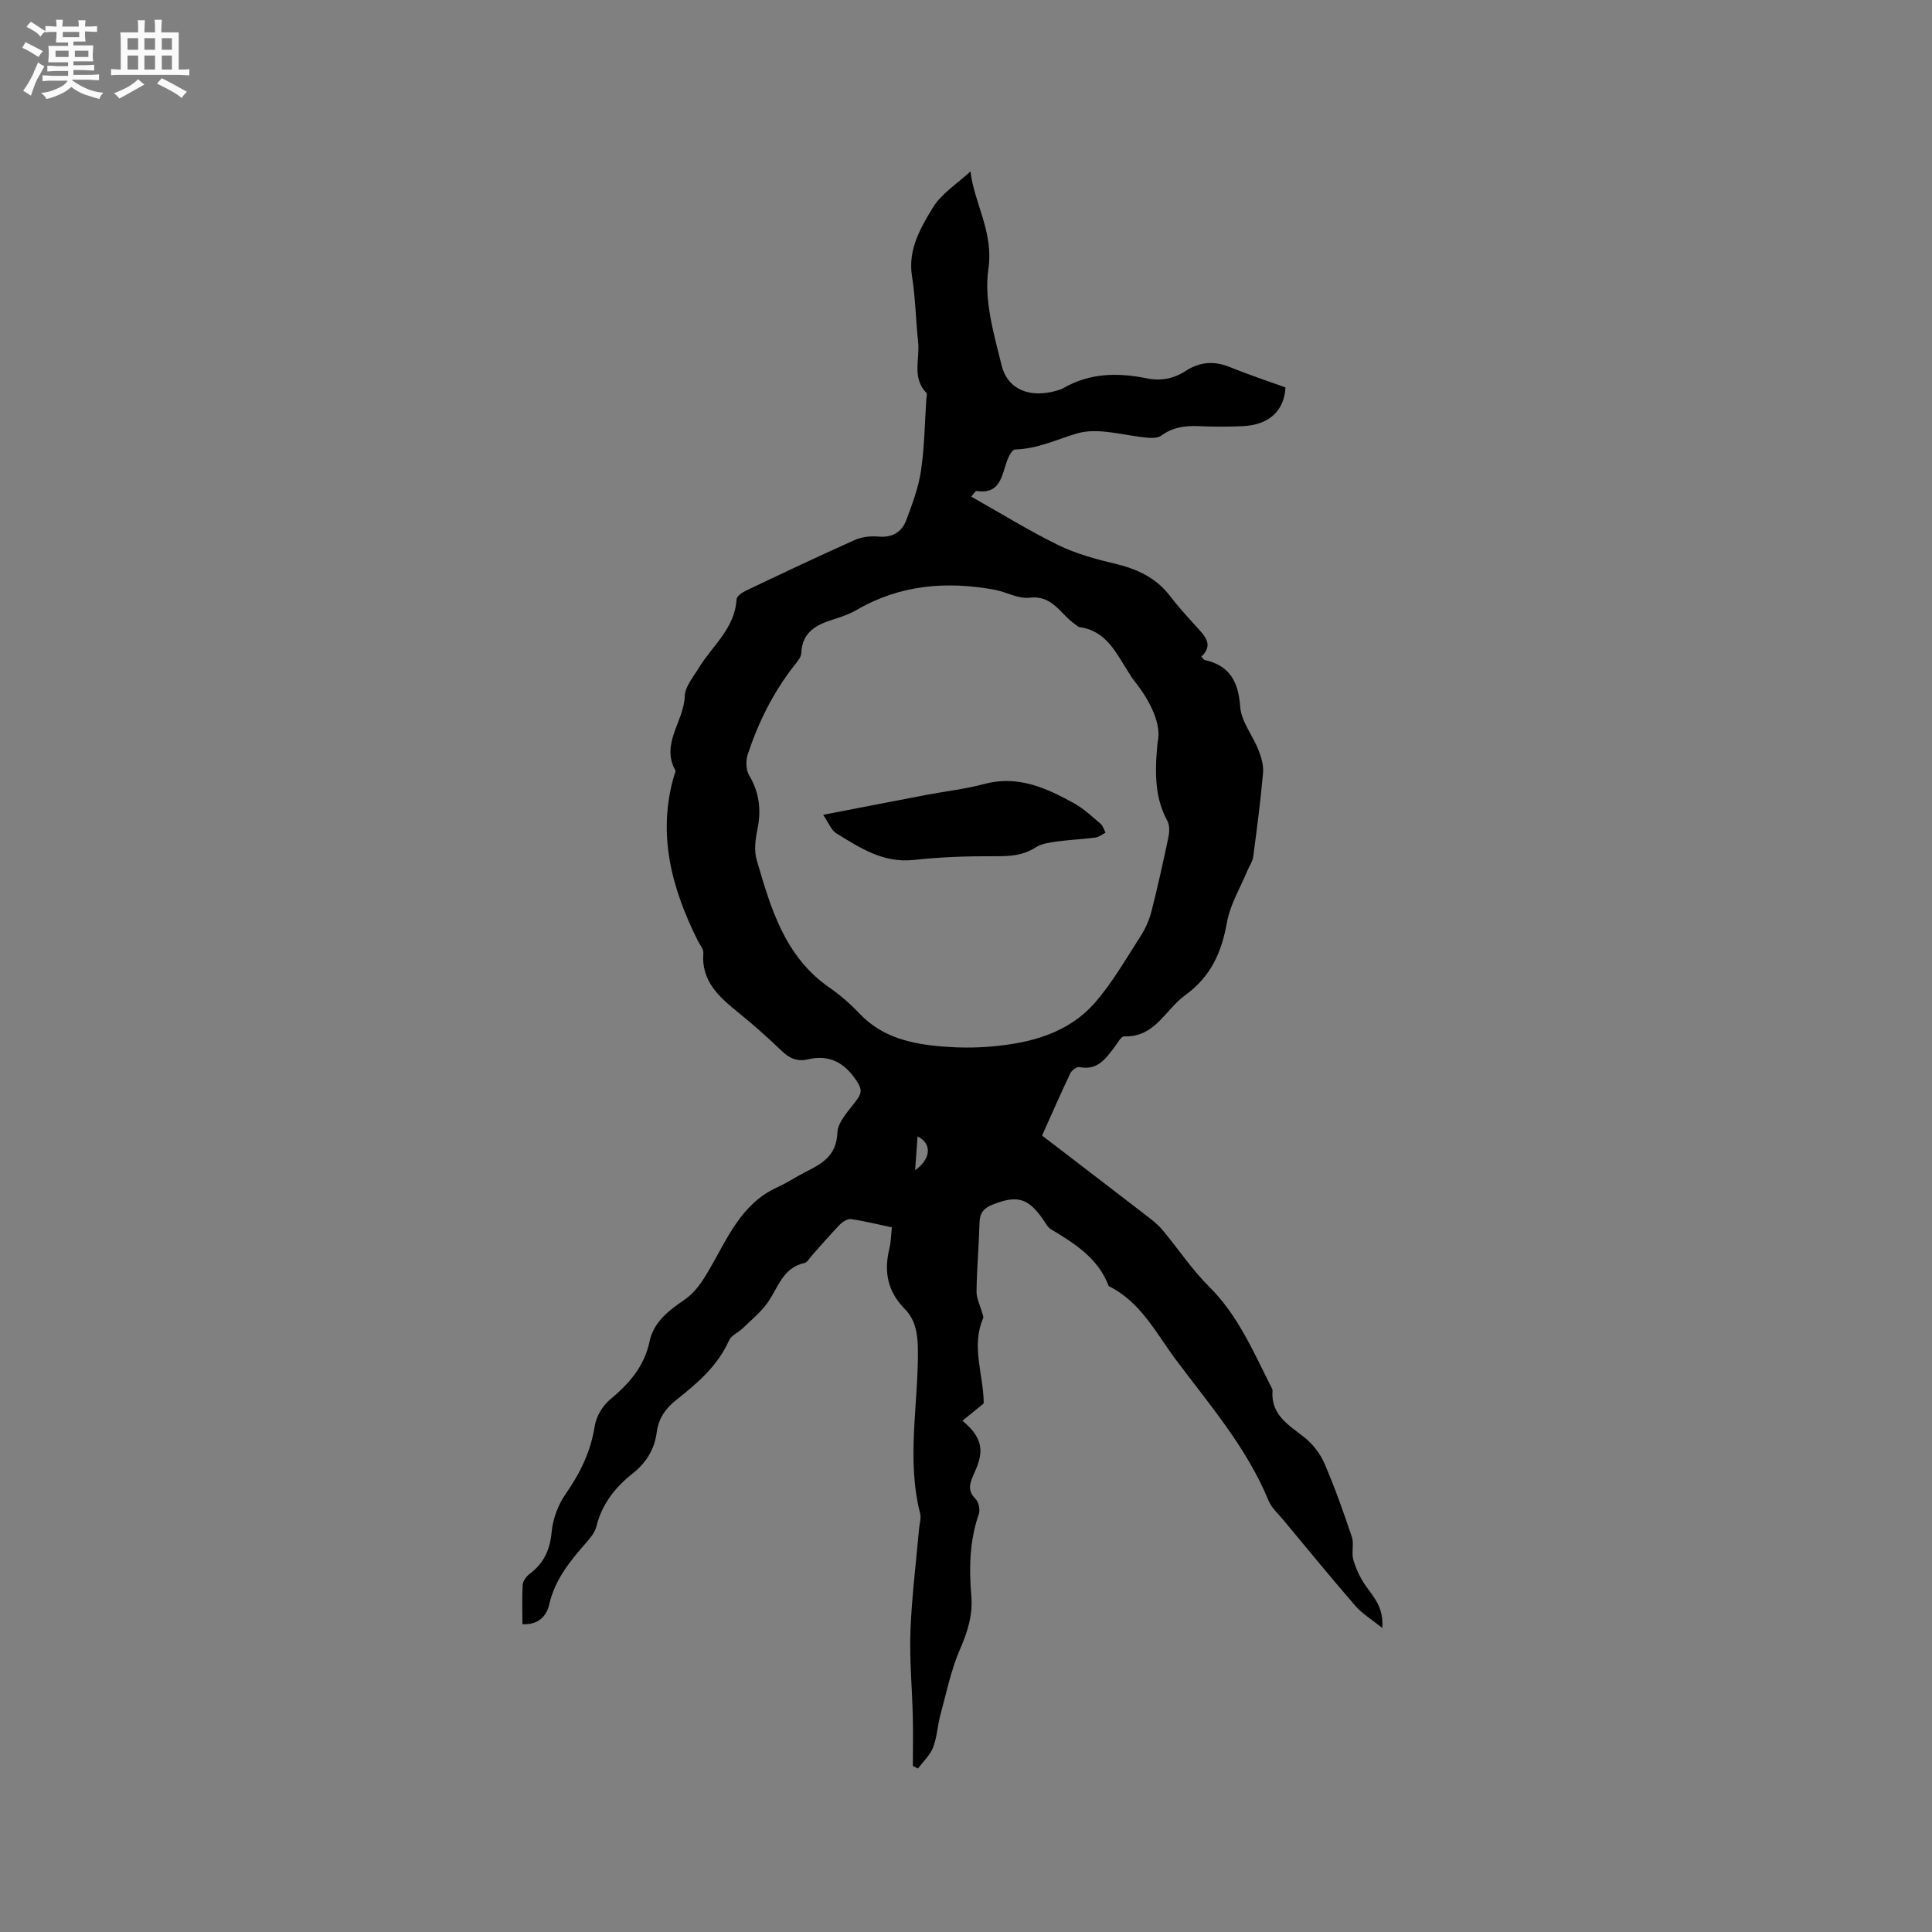 <svg enable-background="new 0 0 400 400" viewBox="0 0 400 400" xmlns="http://www.w3.org/2000/svg"><rect x="0" y="0" width="400" height="400" fill="#808080" stroke="none"/><path d="m6.8 9.5c.6.3 1.3.7 2.1 1.1-.4.4-.7.8-.9 1.2-.7-.4-1.3-.8-1.8-1.1s-1.1-.6-1.6-.8c.2-.4.5-.8.7-1.2.4.2.8.5 1.5.8zm.9 6.9c-.3.6-.5 1.1-.7 1.7s-.4 1.1-.6 1.7c-.6-.4-1.1-.7-1.6-1 .7-1 1.2-1.8 1.5-2.4.3-.5.6-1.1.8-1.7.3-.6.5-1.2.8-1.8.3.3.8.6 1.3.8-.7 1.3-1.2 2.2-1.5 2.7zm.1-11c.4.3 1 .7 1.7 1.1-.5.2-.8.6-1.1 1.1-.5-.6-1-1-1.4-1.2s-.9-.6-1.5-.8c.2-.4.5-.7.9-1.1.5.3.9.6 1.4.9zm10.5 13.1c1 .4 2 .6 3.1.7-.4.4-.7.8-.8 1.3-.9-.2-1.9-.6-3-.9-1-.4-2-.9-2.8-1.6-.5.4-1.1.9-1.9 1.3s-1.9.9-3.3 1.2c-.1-.3-.5-.8-1.1-1.3 1 0 2.1-.3 3.2-.8 1.2-.5 1.9-1 2.3-1.7h-3.2c-.4 0-1 0-2 .1v-1.2c1 0 1.7.1 2 .1h3.3v-1h-2.3c-.2 0-.9 0-2 .1v-1.2c1.2 0 1.9.1 2 .1h2.3v-.8h-4.1c0-.7.1-1.2.1-1.6 0-.5 0-1.1-.1-1.8h4.1v-.7h-2.5c0-.6.1-1.1.1-1.6v-.6h-.5c-.4 0-1 0-1.8.1v-1.3c1.2 0 1.9.1 2.1.1h.2c0-.3 0-.8-.1-1.4h1.4c0 .6-.1 1-.1 1.4h3.4c0-.4 0-.8-.1-1.3h1.5c0 .4-.1.9-.1 1.3.7 0 1.5 0 2.5-.1v1.2c-1 0-1.8-.1-2.5-.1v.6c0 .3 0 .8.1 1.5h-2.5v.8h4.1c0 .7-.1 1.3-.1 1.8s0 1 .1 1.5h-4.1v.8h1.4c.8 0 1.8 0 2.9-.1v1.2c-1 0-1.9-.1-2.8-.1h-1.5v1h3.2c.3 0 1 0 2.1-.1v1.2c-1.1 0-1.8-.1-2.1-.1h-3.4l-.1.1c1.4 1 2.4 1.5 3.4 1.9zm-4.1-6.7v-1.3h-2.7v1.3zm2.2-4.1v-1.1h-3.4v1.1zm1.9 4.1v-1.3h-2.8v1.3z" fill="#fafafb"/><path d="m37 6.7v2.3 5.4c1 0 1.8 0 2.2-.1v1.3c-.6 0-1.5-.1-2.5-.1h-11.9c-.7 0-1.3 0-1.8.1v-1.3c.5 0 1.1.1 2 .1v-5.2c0-1 0-1.8-.1-2.5h3.7c0-1.3 0-2.1-.1-2.5h1.5c0 .4-.1 1.3-.1 2.5h2.2c0-1.2 0-2.1-.1-2.6h1.5c0 .4-.1 1.3-.1 2.6zm-12.3 13.7c-.3-.4-.7-.8-1.1-1.1 1.1-.4 2.1-.9 2.9-1.3.8-.5 1.5-1 2.1-1.6.4.4.9.8 1.3 1.1-2.5 1.4-4.2 2.4-5.2 2.9zm3.9-10.1v-2.4h-2.2v2.4zm0 4.1v-2.9h-2.2v2.9zm3.5-4.1v-2.4h-2.2v2.4zm0 4.1v-2.9h-2.2v2.9zm.4 2.9 1-1.1c.6.3 1.4.7 2.5 1.3s2 1.1 2.7 1.5c-.4.4-.8.8-1.1 1.3-.8-.8-2.5-1.7-5.1-3zm3.1-7v-2.4h-2.1v2.4zm0 4.1v-2.9h-2.1v2.9z" fill="#fafafb"/><g fill="#000001"><path d="m189 365.61c0-3.38.07-6.76-.01-10.14-.14-5.93-.71-11.86-.49-17.77.26-7.07 1.16-14.12 1.78-21.18.09-1.05.47-2.18.23-3.15-2.88-11.26-.36-22.58-.47-33.87-.03-3.22-.44-6.2-2.73-8.51-3.55-3.59-4.35-7.74-3.17-12.51.33-1.31.33-2.71.51-4.37-2.92-.62-5.66-1.31-8.45-1.71-.72-.1-1.76.55-2.34 1.16-1.99 2.05-3.85 4.24-5.76 6.37-.5.55-.94 1.43-1.54 1.56-4.68 1.01-5.51 5.42-7.86 8.52-1.41 1.87-3.28 3.4-4.98 5.04-.9.86-2.31 1.43-2.77 2.45-2.34 5.25-6.5 8.84-10.83 12.25-2.28 1.8-3.77 3.86-4.15 6.78-.45 3.5-2.15 6.29-4.95 8.51-3.64 2.87-6.41 6.35-7.55 11.02-.3 1.25-1.3 2.41-2.19 3.43-3.29 3.76-6.39 7.56-7.56 12.65-.57 2.48-2.25 4.3-5.56 4.13 0-2.77-.11-5.5.07-8.21.05-.78.77-1.71 1.45-2.22 2.91-2.19 4.19-4.95 4.53-8.64.25-2.71 1.33-5.63 2.89-7.87 3.02-4.34 5.22-8.81 6.04-14.11.3-1.96 1.63-4.17 3.16-5.45 3.94-3.28 7.09-6.84 8.19-12.05.84-3.99 3.91-6.36 7.13-8.55 2.32-1.57 3.7-3.72 5.2-6.27 3.7-6.32 6.6-13.67 14.05-17.05 2.02-.92 3.88-2.18 5.86-3.18 3.42-1.73 6.44-3.32 6.64-8.15.1-2.39 2.56-4.75 4.15-6.99 1.07-1.49.74-2.38-.24-3.84-2.5-3.75-5.64-5.41-10.1-4.35-2.15.51-3.79-.27-5.38-1.8-2.82-2.72-5.77-5.33-8.81-7.8-4-3.26-7.84-6.48-7.37-12.42.07-.82-.73-1.71-1.15-2.56-5.44-10.9-8.46-22.14-4.86-34.32.09-.3.34-.7.23-.9-3.1-5.57 1.77-10.18 1.93-15.4.06-1.97 1.75-3.94 2.87-5.8 2.81-4.63 7.5-8.2 7.85-14.24.04-.65 1.16-1.44 1.95-1.81 7.46-3.55 14.92-7.09 22.46-10.46 1.47-.66 3.31-.89 4.92-.74 2.89.27 4.86-.89 5.81-3.39 1.25-3.33 2.53-6.75 3.05-10.25.73-4.91.78-9.91 1.11-14.88.03-.42.21-1.02.01-1.23-3.05-3.13-1.32-7.02-1.71-10.56-.49-4.52-.55-9.1-1.27-13.58-.88-5.51 1.74-9.96 4.29-14.17 1.79-2.96 5.09-5 7.82-7.55.75 6.64 4.84 12.51 3.7 20.27-.93 6.37 1.13 13.37 2.74 19.88 1.26 5.09 5.89 6.8 11.27 5.29.51-.14 1.04-.29 1.49-.55 5.45-3.16 11.28-3.26 17.23-2.05 2.98.61 5.62.11 8.16-1.54 2.85-1.86 5.85-2.11 9.08-.79 3.81 1.55 7.73 2.84 11.55 4.23-.3 4.95-3.48 7.79-8.99 8.02-2.96.12-5.94.13-8.91-.01-2.83-.13-5.44.21-7.81 1.95-.63.46-1.69.53-2.53.47-5.02-.39-10.45-2.24-14.94-.91-4.24 1.26-8.22 3.21-12.82 3.32-.58.01-1.32 1.43-1.65 2.33-1.13 3.1-1.36 6.98-6.3 6.27-.28-.04-.67.69-1.12 1.16 6.09 3.43 11.88 7.02 17.97 10.01 3.65 1.79 7.71 2.91 11.69 3.85 4.59 1.09 8.57 2.87 11.5 6.72 1.67 2.19 3.54 4.23 5.39 6.27 1.77 1.95 3.74 3.78 1.09 6.29.39.4.52.64.69.68 5.21 1.16 6.98 4.49 7.36 9.7.22 3.05 2.59 5.91 3.78 8.93.59 1.49 1.09 3.21.95 4.76-.51 5.8-1.27 11.59-2.04 17.36-.13.99-.8 1.9-1.19 2.85-1.47 3.56-3.58 7.01-4.24 10.72-1.12 6.23-3.3 11.2-8.69 15.12-4.11 2.98-6.21 8.73-12.61 8.49-.6-.02-1.3 1.3-1.87 2.06-1.86 2.46-3.56 5.06-7.37 4.3-.54-.11-1.59.65-1.88 1.26-1.96 4.1-3.78 8.27-5.86 12.92 7.14 5.47 14.28 10.92 21.38 16.4 1.23.95 2.51 1.91 3.5 3.09 3.27 3.89 6.1 8.21 9.69 11.77 5.97 5.92 9.14 13.41 12.81 20.67.14.28.35.6.33.88-.39 5.11 3.46 7.15 6.74 9.79 1.7 1.37 3.18 3.34 4.04 5.34 2.13 4.96 3.94 10.06 5.65 15.17.48 1.43-.12 3.2.29 4.67.53 1.85 1.38 3.69 2.47 5.28 1.67 2.42 3.86 4.52 3.54 8.89-2.21-1.79-4.15-2.95-5.55-4.56-5.07-5.84-9.97-11.83-14.91-17.78-1.08-1.3-2.46-2.51-3.08-4.01-4.5-10.96-12.18-19.81-19.14-29.12-4.14-5.53-7.31-12.04-13.96-15.31-2.17-5.79-7.03-8.81-11.98-11.79-.68-.41-1.1-1.27-1.58-1.97-3.12-4.51-5.41-5.13-10.46-3.13-1.81.72-2.67 1.69-2.73 3.69-.13 4.76-.55 9.52-.62 14.29-.02 1.45.75 2.9 1.14 4.36.11.39.36.87.23 1.18-2.49 5.77-.01 11.5.11 17.24.01.31-.05.63-.03.45-1.6 1.3-2.92 2.38-4.37 3.55 5.03 4.13 4.08 7.25 2.31 11.17-.87 1.92-1.25 3.34.42 5.03.64.65.97 2.21.67 3.09-1.93 5.55-2.05 11.23-1.56 16.97.33 3.92-.75 7.39-2.32 11-1.88 4.31-2.83 9.03-4.07 13.6-.61 2.24-.7 4.65-1.53 6.79-.63 1.61-2.05 2.91-3.13 4.35-.32-.18-.69-.36-1.05-.54zm50.66-211.89c.89-3.53-1.31-8.39-4.89-12.85-.4-.49-.72-1.05-1.06-1.58-2.61-4.03-4.6-8.72-10.26-9.46-.28-.04-.51-.36-.78-.53-3.05-2-4.65-6.15-9.52-5.55-2.32.28-4.81-1.21-7.27-1.66-9.94-1.8-19.52-1.04-28.46 4.16-1.45.84-3.08 1.43-4.69 1.93-3.6 1.11-6.65 2.58-6.84 7.07-.04.92-.94 1.87-1.58 2.7-4.27 5.49-7.31 11.64-9.49 18.21-.43 1.3-.4 3.22.27 4.34 2.15 3.59 2.55 7.23 1.72 11.25-.42 2.03-.71 4.36-.15 6.28 2.91 9.96 5.78 20.01 15.05 26.43 2.25 1.56 4.36 3.41 6.25 5.4 4.73 4.99 10.86 6.31 17.28 6.82 3.26.26 6.58.28 9.85 0 8.19-.69 16.07-2.71 21.68-9.17 3.58-4.13 6.34-8.98 9.33-13.61 1.01-1.56 1.82-3.35 2.28-5.15 1.31-5.12 2.45-10.3 3.54-15.48.22-1.06.25-2.41-.23-3.31-2.37-4.39-2.74-9.05-2.03-16.24zm-50.19 88.56c3.34-2.38 3.5-5.54.5-7-.16 2.26-.31 4.4-.5 7z"/><path d="m170.42 168.7c7.66-1.48 14.57-2.84 21.5-4.15 3.95-.75 7.98-1.19 11.85-2.23 6.96-1.88 12.84.81 18.6 3.99 2.01 1.11 3.74 2.76 5.51 4.26.49.42.68 1.2 1.01 1.82-.69.35-1.35.91-2.07 1.01-2.62.35-5.28.45-7.9.81-1.54.22-3.26.43-4.51 1.24-2.66 1.72-5.42 1.84-8.45 1.82-5.59-.03-11.2.16-16.75.77-6.34.7-11.14-2.49-16.06-5.51-1.02-.62-1.53-2.07-2.73-3.83z"/></g></svg>